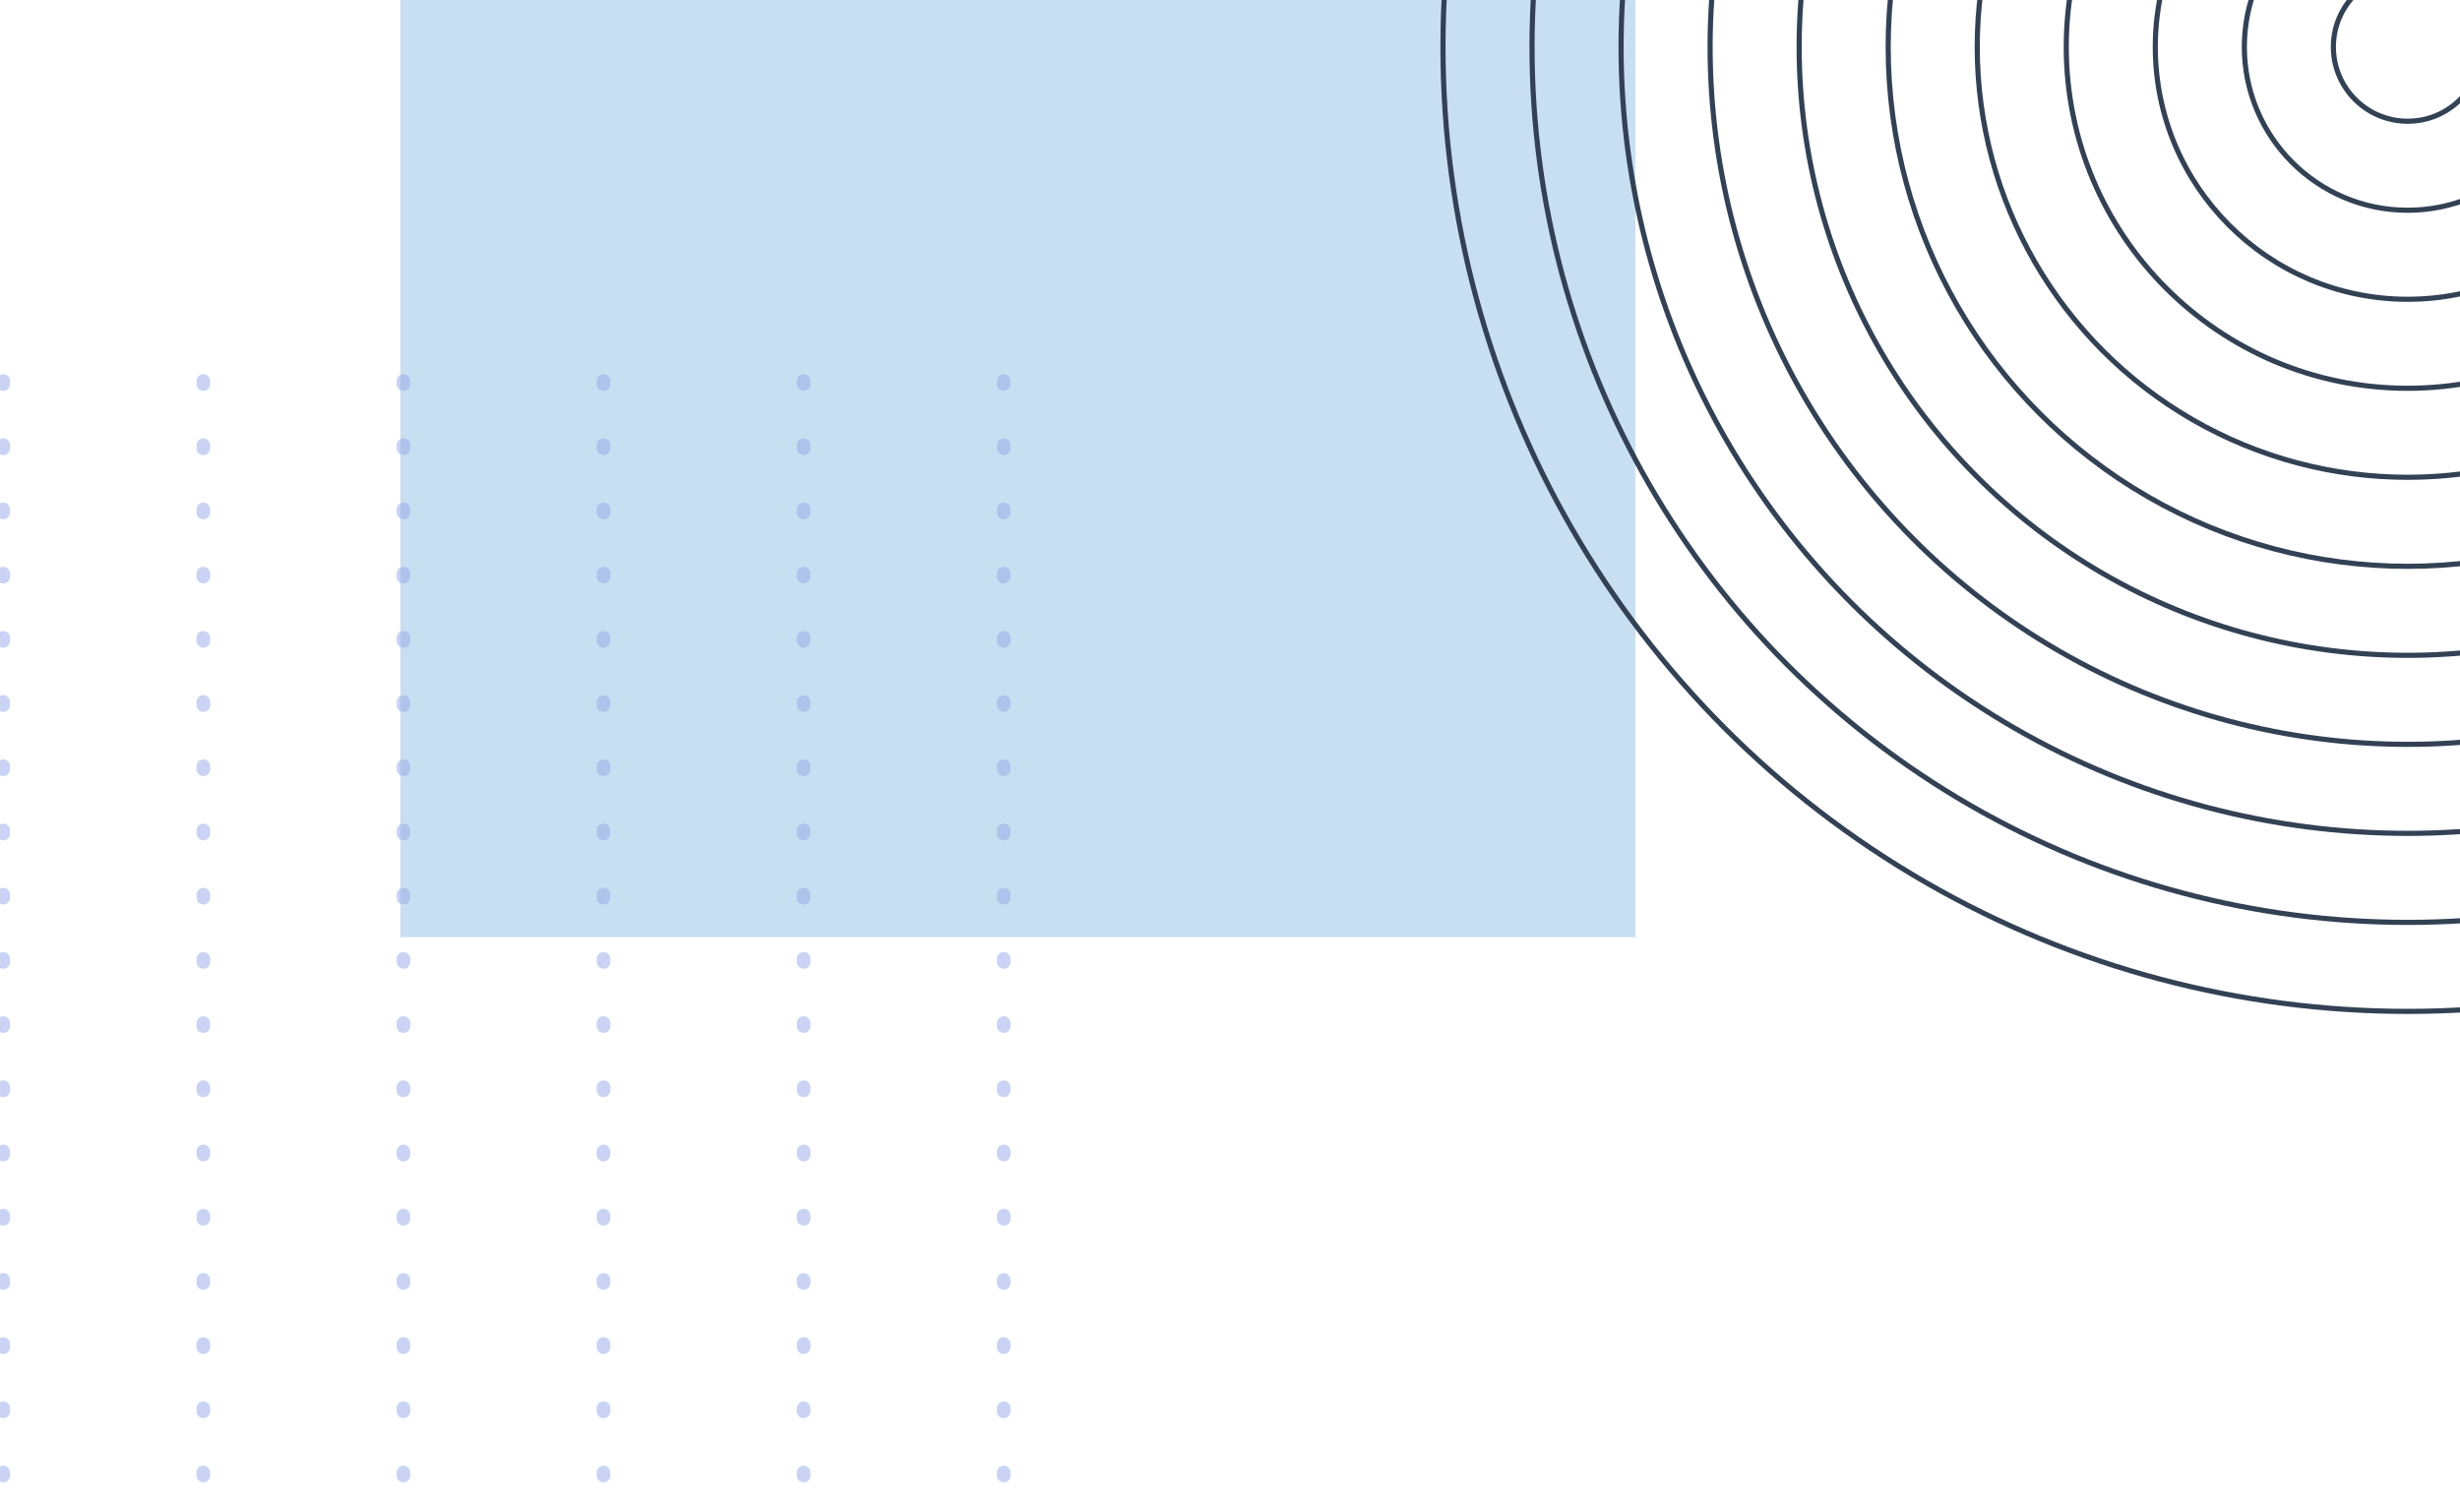 <svg width="719" height="442" viewBox="0 0 719 442" fill="none" xmlns="http://www.w3.org/2000/svg">
<g clip-path="url(#clip0_106_30)">
<rect x="117" y="-203" width="361" height="477" fill="#93C1E4" fill-opacity="0.5"/>
<circle cx="703.718" cy="13.718" r="281.968" stroke="#334155" stroke-width="1.5"/>
<circle cx="703.718" cy="13.718" r="255.944" stroke="#334155" stroke-width="1.5"/>
<circle cx="703.718" cy="13.718" r="229.919" stroke="#334155" stroke-width="1.5"/>
<circle cx="703.718" cy="13.718" r="203.895" stroke="#334155" stroke-width="1.5"/>
<circle cx="703.718" cy="13.718" r="177.871" stroke="#334155" stroke-width="1.5"/>
<circle cx="703.718" cy="13.718" r="151.847" stroke="#334155" stroke-width="1.5"/>
<circle cx="703.718" cy="13.718" r="125.822" stroke="#334155" stroke-width="1.5"/>
<circle cx="703.718" cy="13.718" r="99.798" stroke="#334155" stroke-width="1.5"/>
<circle cx="703.718" cy="13.718" r="73.774" stroke="#334155" stroke-width="1.5"/>
<circle cx="703.718" cy="13.718" r="47.75" stroke="#334155" stroke-width="1.5"/>
<circle cx="703.718" cy="13.718" r="21.726" stroke="#334155" stroke-width="1.5"/>
<path d="M293.364 111.394V434" stroke="#96A8EA" stroke-opacity="0.5" stroke-width="4" stroke-linecap="round" stroke-linejoin="round" stroke-dasharray="0.89 17.88"/>
<path d="M234.88 111.394V434" stroke="#96A8EA" stroke-opacity="0.5" stroke-width="4" stroke-linecap="round" stroke-linejoin="round" stroke-dasharray="0.89 17.88"/>
<path d="M176.396 111.394V434" stroke="#96A8EA" stroke-opacity="0.5" stroke-width="4" stroke-linecap="round" stroke-linejoin="round" stroke-dasharray="0.89 17.88"/>
<path d="M117.912 111.394V434" stroke="#96A8EA" stroke-opacity="0.5" stroke-width="4" stroke-linecap="round" stroke-linejoin="round" stroke-dasharray="0.89 17.88"/>
<path d="M59.428 111.394V434" stroke="#96A8EA" stroke-opacity="0.5" stroke-width="4" stroke-linecap="round" stroke-linejoin="round" stroke-dasharray="0.89 17.88"/>
<path d="M0.943 111.394V434" stroke="#96A8EA" stroke-opacity="0.5" stroke-width="4" stroke-linecap="round" stroke-linejoin="round" stroke-dasharray="0.89 17.88"/>
</g>
<defs>
<clipPath id="clip0_106_30">
<rect width="719" height="442" fill="white"/>
</clipPath>
</defs>
</svg>
